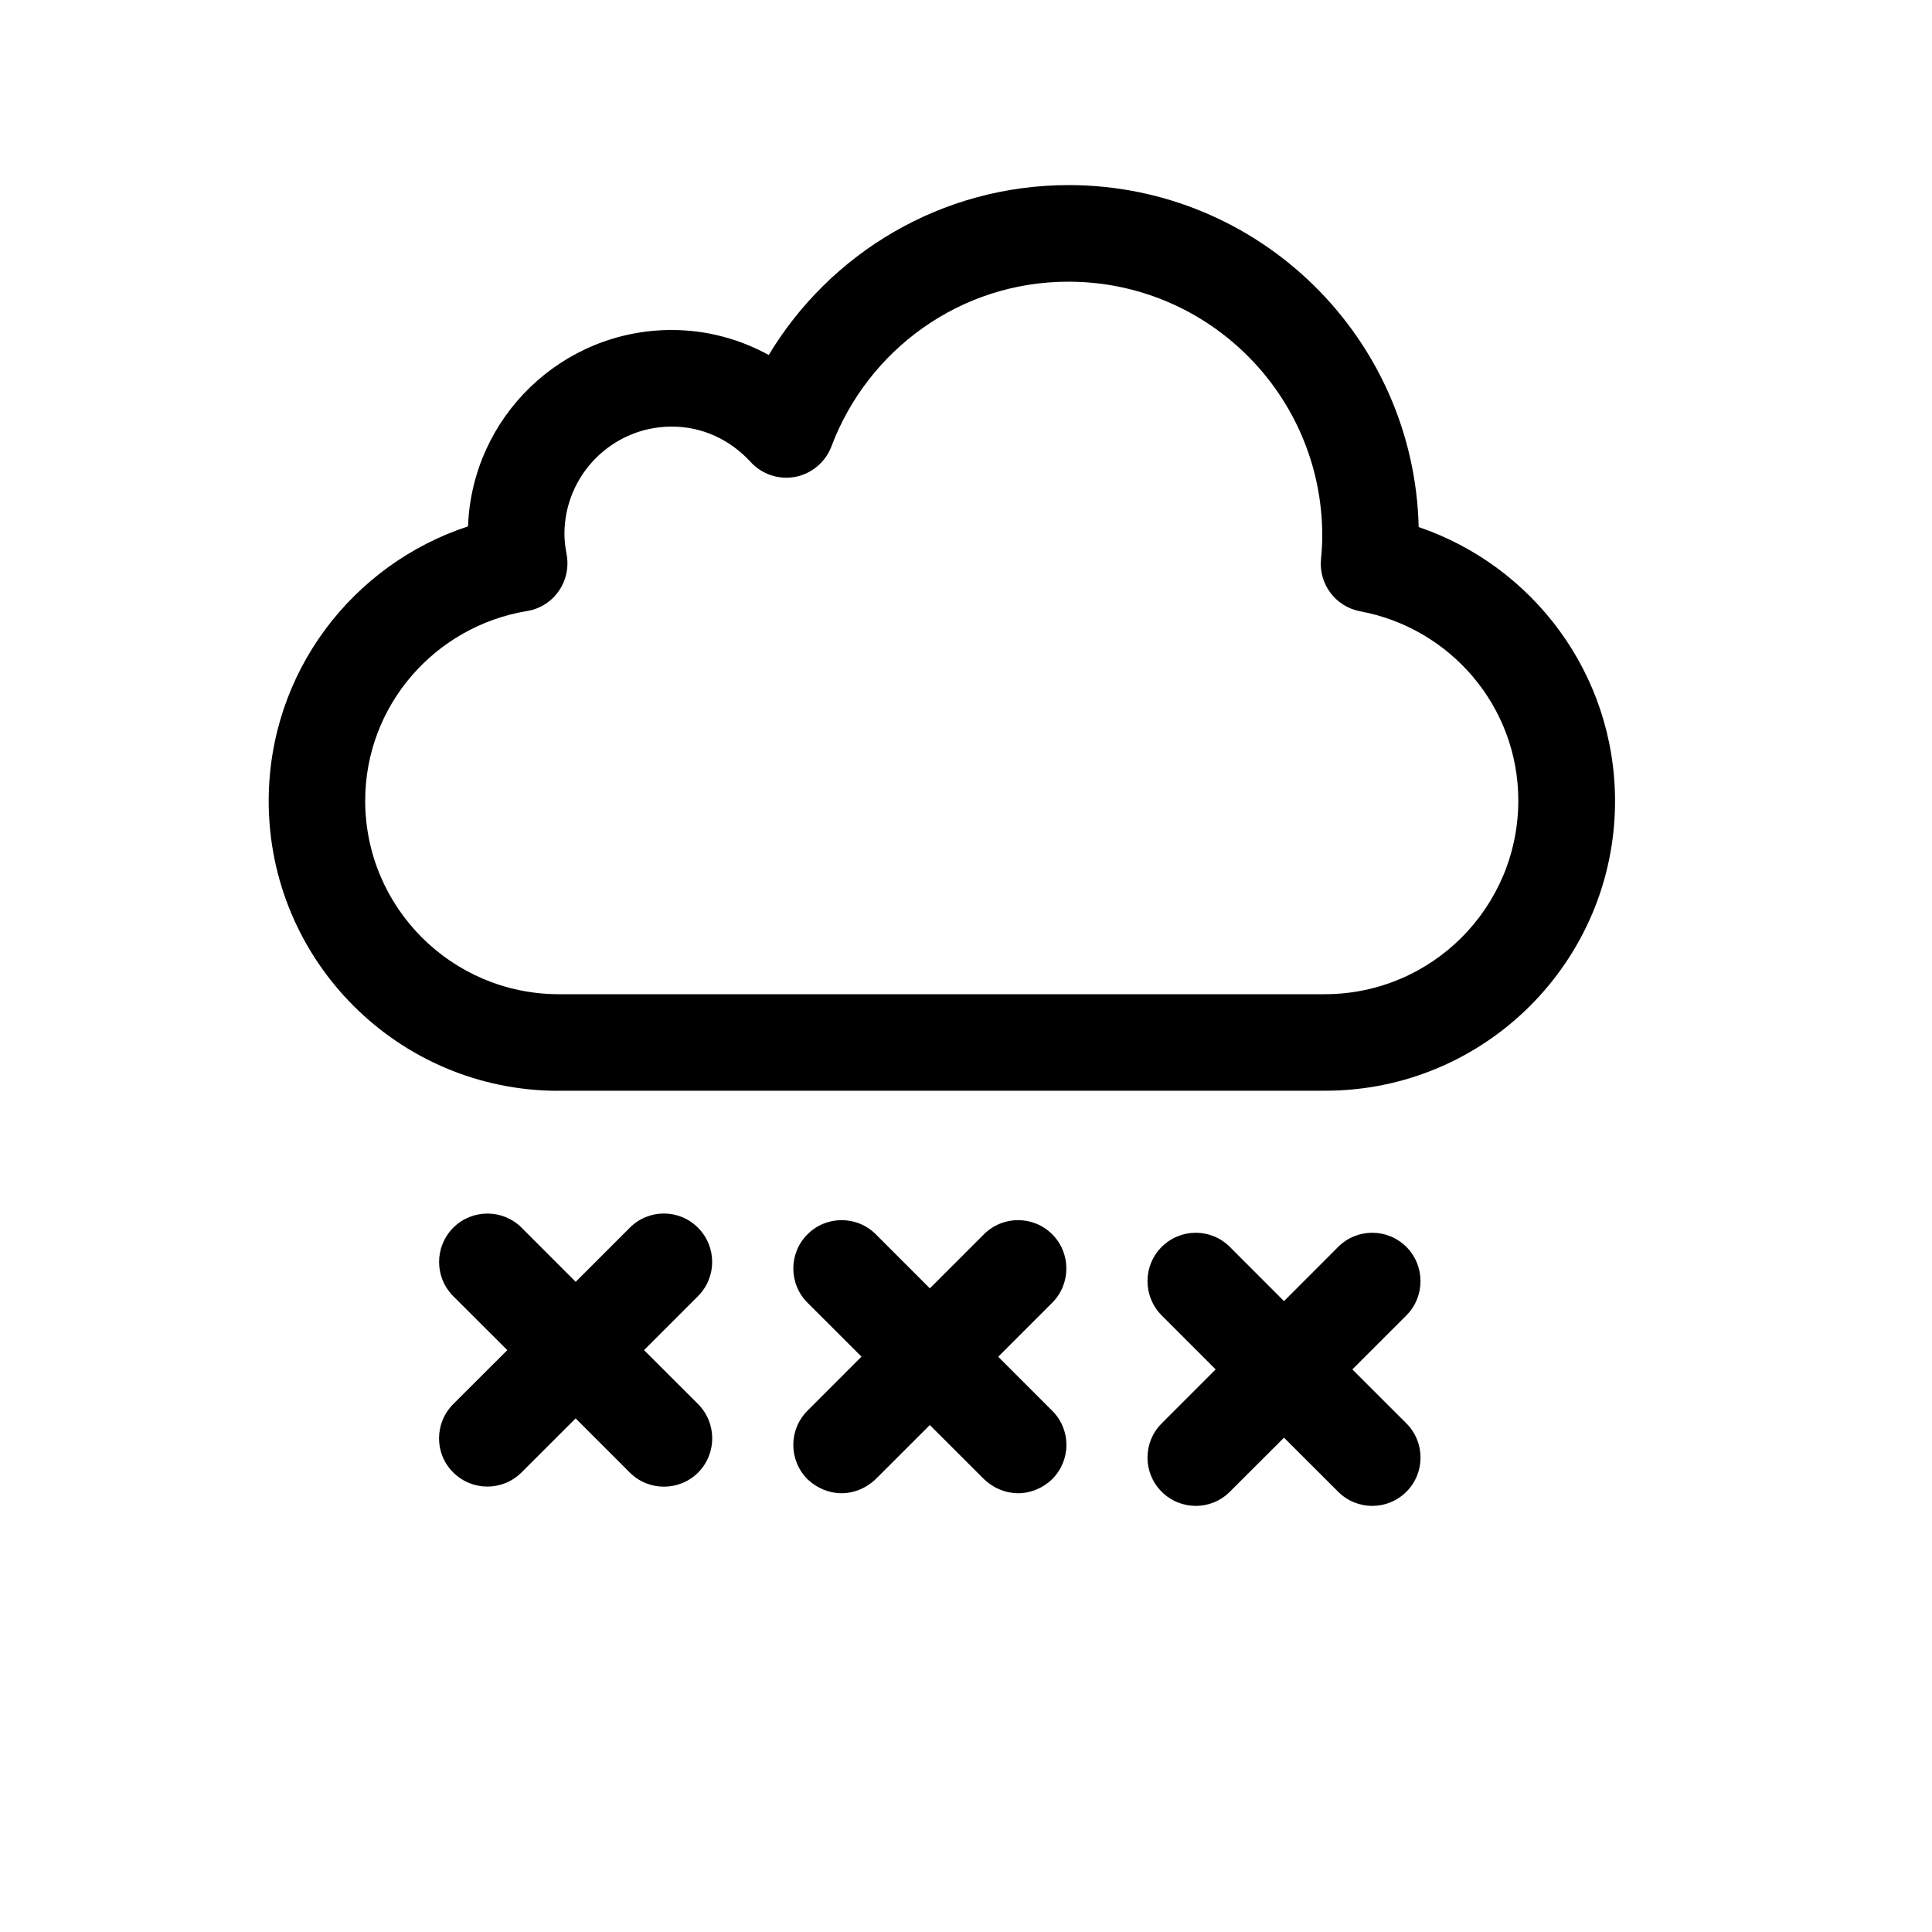 <svg height="28" version="1.1" width="28" xmlns="http://www.w3.org/2000/svg" viewBox="-4 -4 40 40">
	<path fill="none" stroke="#ffffff" stroke-width="6" stroke-linejoin="round" opacity="0" class="stroke" d="M25.372,6.912c-0.093-3.925-3.302-7.078-7.248-7.08c-2.638,0.002-4.942,1.412-6.208,3.518c-0.595-0.327-1.28-0.518-2.01-0.518C7.627,2.834,5.773,4.639,5.69,6.898c-2.393,0.786-4.125,3.025-4.127,5.686c0,3.312,2.687,6,6,6v-0.002h15.875c3.312,0,6-2.688,6-6C29.434,9.944,27.732,7.715,25.372,6.912zM23.436,16.584H7.562c-2.209-0.006-3.997-1.793-4.001-4c-0.002-1.983,1.45-3.619,3.35-3.933c0.265-0.043,0.502-0.19,0.657-0.414C7.723,8.015,7.78,7.74,7.731,7.475C7.703,7.326,7.686,7.187,7.686,7.051c0.004-1.225,0.995-2.217,2.22-2.219c0.647,0,1.217,0.278,1.633,0.731c0.233,0.257,0.587,0.375,0.927,0.31c0.342-0.066,0.626-0.308,0.748-0.631c0.749-1.992,2.662-3.412,4.911-3.41c2.898,0.004,5.244,2.351,5.251,5.25c0,0.16-0.009,0.325-0.026,0.496c-0.05,0.518,0.305,0.984,0.814,1.079c1.859,0.345,3.273,1.966,3.271,3.923C27.43,14.791,25.645,16.578,23.436,16.584zM16.667,24.09l1.119-1.119c0.389-0.391,0.389-1.025,0-1.416c-0.392-0.391-1.025-0.391-1.415,0l-1.119,1.119l-1.119-1.119c-0.391-0.391-1.025-0.391-1.415,0c-0.391,0.391-0.391,1.025,0,1.416l1.118,1.117l-1.12,1.121c-0.389,0.393-0.389,1.021,0,1.414c0.195,0.188,0.451,0.293,0.707,0.293c0.256,0,0.512-0.104,0.708-0.293l1.12-1.119l1.12,1.119c0.195,0.188,0.451,0.293,0.708,0.293c0.256,0,0.512-0.104,0.707-0.293c0.391-0.396,0.391-1.021,0-1.414L16.667,24.09zM25.119,21.817c-0.393-0.392-1.025-0.392-1.415,0l-1.12,1.121l-1.12-1.121c-0.391-0.392-1.022-0.392-1.414,0c-0.39,0.392-0.39,1.022,0,1.416l1.119,1.119l-1.119,1.119c-0.39,0.391-0.39,1.022,0,1.413c0.195,0.195,0.451,0.294,0.707,0.294c0.257,0,0.513-0.099,0.707-0.294l1.12-1.118l1.12,1.118c0.194,0.195,0.45,0.294,0.707,0.294c0.256,0,0.513-0.099,0.708-0.294c0.389-0.391,0.389-1.022,0-1.413l-1.12-1.119l1.12-1.119C25.507,22.842,25.507,22.209,25.119,21.817zM9.334,23.953l1.119-1.119c0.389-0.394,0.389-1.021,0-1.414c-0.391-0.394-1.025-0.394-1.415,0l-1.119,1.119l-1.12-1.121c-0.391-0.39-1.023-0.39-1.415,0c-0.391,0.396-0.391,1.024,0,1.418l1.119,1.117l-1.12,1.118c-0.391,0.394-0.391,1.025,0,1.414c0.196,0.195,0.452,0.293,0.708,0.293c0.256,0,0.511-0.098,0.707-0.293l1.12-1.119l1.121,1.121c0.195,0.195,0.451,0.293,0.707,0.293s0.513-0.098,0.708-0.293c0.389-0.391,0.389-1.022,0-1.416L9.334,23.953z"/>
	<path fill="#000000" stroke="none" opacity="1" class="fill" d="M25.372,6.912c-0.093-3.925-3.302-7.078-7.248-7.08c-2.638,0.002-4.942,1.412-6.208,3.518c-0.595-0.327-1.28-0.518-2.01-0.518C7.627,2.834,5.773,4.639,5.69,6.898c-2.393,0.786-4.125,3.025-4.127,5.686c0,3.312,2.687,6,6,6v-0.002h15.875c3.312,0,6-2.688,6-6C29.434,9.944,27.732,7.715,25.372,6.912zM23.436,16.584H7.562c-2.209-0.006-3.997-1.793-4.001-4c-0.002-1.983,1.45-3.619,3.35-3.933c0.265-0.043,0.502-0.19,0.657-0.414C7.723,8.015,7.78,7.74,7.731,7.475C7.703,7.326,7.686,7.187,7.686,7.051c0.004-1.225,0.995-2.217,2.22-2.219c0.647,0,1.217,0.278,1.633,0.731c0.233,0.257,0.587,0.375,0.927,0.31c0.342-0.066,0.626-0.308,0.748-0.631c0.749-1.992,2.662-3.412,4.911-3.41c2.898,0.004,5.244,2.351,5.251,5.25c0,0.16-0.009,0.325-0.026,0.496c-0.05,0.518,0.305,0.984,0.814,1.079c1.859,0.345,3.273,1.966,3.271,3.923C27.43,14.791,25.645,16.578,23.436,16.584zM16.667,24.09l1.119-1.119c0.389-0.391,0.389-1.025,0-1.416c-0.392-0.391-1.025-0.391-1.415,0l-1.119,1.119l-1.119-1.119c-0.391-0.391-1.025-0.391-1.415,0c-0.391,0.391-0.391,1.025,0,1.416l1.118,1.117l-1.12,1.121c-0.389,0.393-0.389,1.021,0,1.414c0.195,0.188,0.451,0.293,0.707,0.293c0.256,0,0.512-0.104,0.708-0.293l1.12-1.119l1.12,1.119c0.195,0.188,0.451,0.293,0.708,0.293c0.256,0,0.512-0.104,0.707-0.293c0.391-0.396,0.391-1.021,0-1.414L16.667,24.09zM25.119,21.817c-0.393-0.392-1.025-0.392-1.415,0l-1.12,1.121l-1.12-1.121c-0.391-0.392-1.022-0.392-1.414,0c-0.39,0.392-0.39,1.022,0,1.416l1.119,1.119l-1.119,1.119c-0.39,0.391-0.39,1.022,0,1.413c0.195,0.195,0.451,0.294,0.707,0.294c0.257,0,0.513-0.099,0.707-0.294l1.12-1.118l1.12,1.118c0.194,0.195,0.45,0.294,0.707,0.294c0.256,0,0.513-0.099,0.708-0.294c0.389-0.391,0.389-1.022,0-1.413l-1.12-1.119l1.12-1.119C25.507,22.842,25.507,22.209,25.119,21.817zM9.334,23.953l1.119-1.119c0.389-0.394,0.389-1.021,0-1.414c-0.391-0.394-1.025-0.394-1.415,0l-1.119,1.119l-1.12-1.121c-0.391-0.39-1.023-0.39-1.415,0c-0.391,0.396-0.391,1.024,0,1.418l1.119,1.117l-1.12,1.118c-0.391,0.394-0.391,1.025,0,1.414c0.196,0.195,0.452,0.293,0.708,0.293c0.256,0,0.511-0.098,0.707-0.293l1.12-1.119l1.121,1.121c0.195,0.195,0.451,0.293,0.707,0.293s0.513-0.098,0.708-0.293c0.389-0.391,0.389-1.022,0-1.416L9.334,23.953z"/>
</svg>
